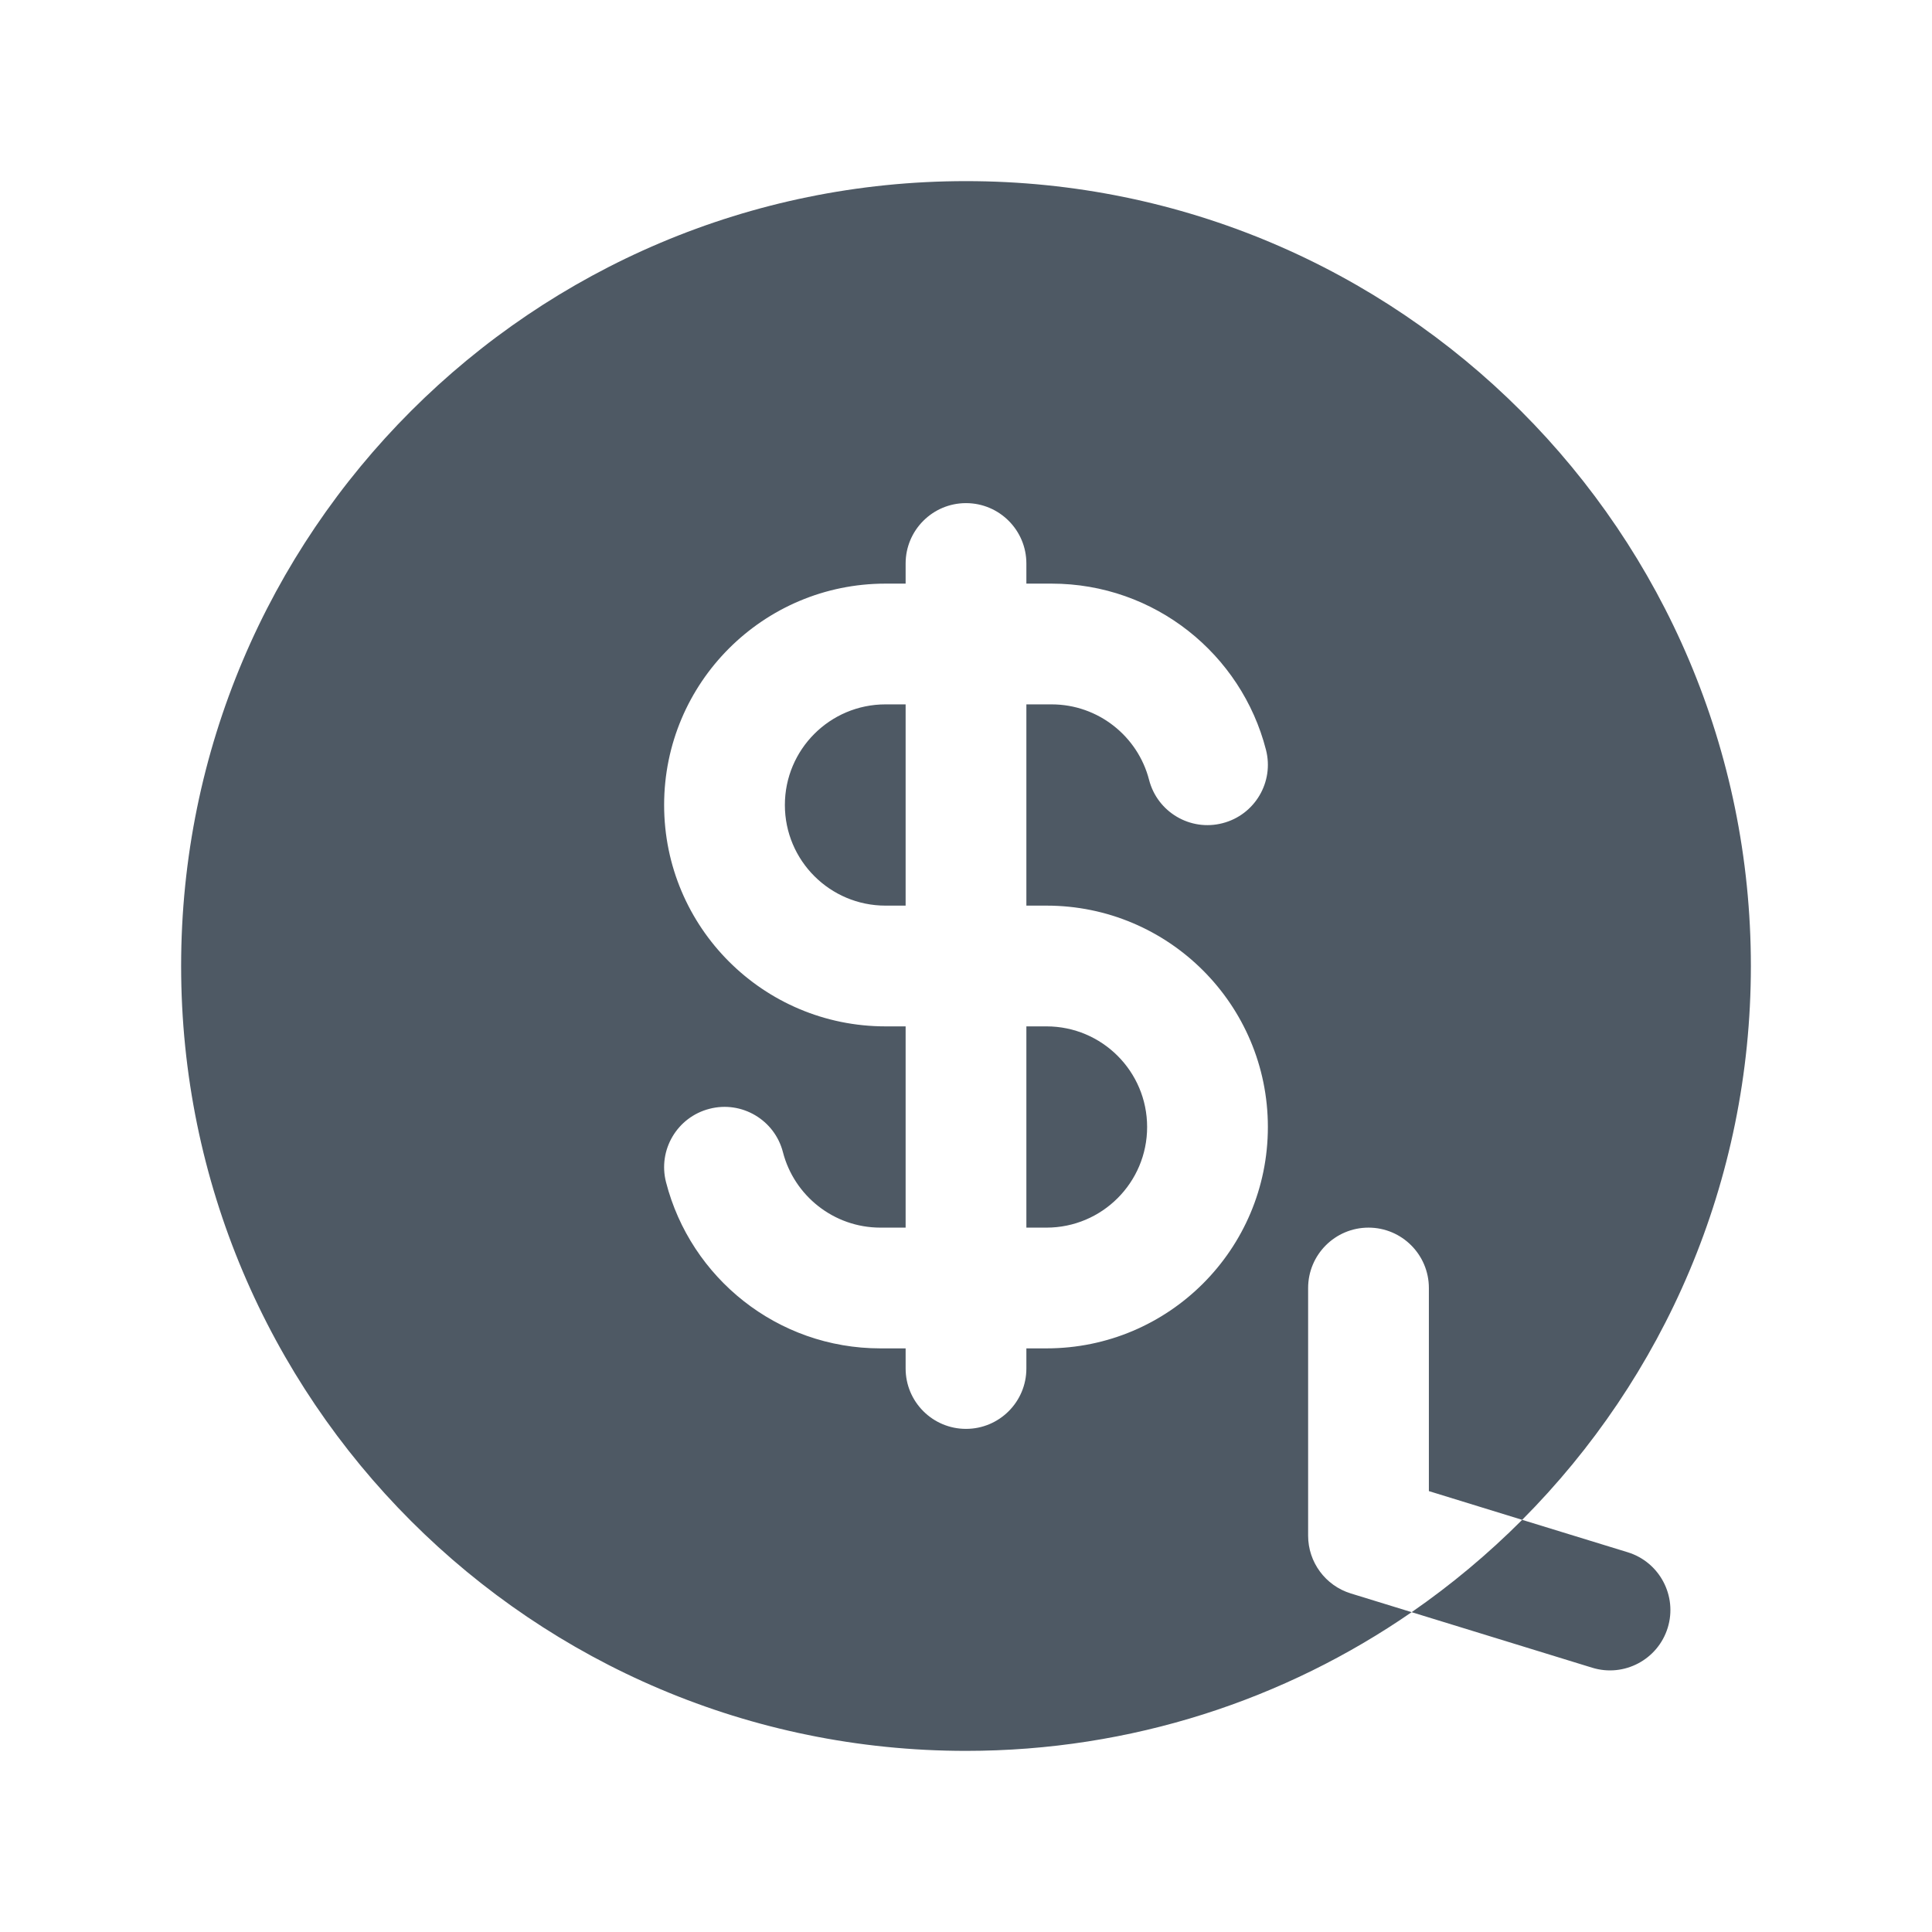 <svg width="24" height="24" viewBox="0 0 24 24" fill="none" xmlns="http://www.w3.org/2000/svg">
<path fill-rule="evenodd" clip-rule="evenodd" d="M2.25 12C2.25 6.615 6.615 2.25 12 2.25C17.385 2.25 21.75 6.615 21.75 12C21.75 14.685 20.665 17.116 18.909 18.88L17.75 18.523V16C17.75 15.586 17.414 15.25 17 15.25C16.586 15.25 16.25 15.586 16.25 16V19.077C16.25 19.406 16.465 19.697 16.779 19.794L17.536 20.027C15.964 21.113 14.056 21.75 12 21.75C6.615 21.75 2.25 17.385 2.25 12ZM17.536 20.027L19.779 20.717C20.175 20.839 20.595 20.616 20.717 20.221C20.839 19.825 20.616 19.405 20.221 19.283L18.909 18.88C18.488 19.302 18.029 19.686 17.536 20.027ZM12 6.25C12.414 6.25 12.75 6.586 12.75 7V7.25H13.063C14.345 7.25 15.421 8.127 15.726 9.313C15.83 9.714 15.588 10.123 15.187 10.226C14.786 10.33 14.377 10.088 14.274 9.687C14.135 9.148 13.644 8.75 13.063 8.75H12.75V11.25H13C14.519 11.25 15.75 12.481 15.75 14C15.75 15.519 14.519 16.75 13 16.75H12.75V17C12.75 17.414 12.414 17.75 12 17.75C11.586 17.75 11.25 17.414 11.25 17V16.75H10.937C9.655 16.75 8.579 15.873 8.274 14.687C8.17 14.286 8.412 13.877 8.813 13.774C9.214 13.67 9.623 13.912 9.726 14.313C9.865 14.852 10.356 15.25 10.937 15.25H11.25V12.75H11C9.481 12.75 8.25 11.519 8.25 10C8.25 8.481 9.481 7.25 11 7.25H11.25V7C11.25 6.586 11.586 6.25 12 6.25ZM11.25 8.75H11C10.31 8.75 9.75 9.31 9.75 10C9.75 10.69 10.31 11.25 11 11.25H11.25V8.75ZM12.75 12.75V15.25H13C13.69 15.25 14.25 14.69 14.25 14C14.25 13.31 13.69 12.75 13 12.75H12.75Z" fill="#4E5964"/>
</svg>
